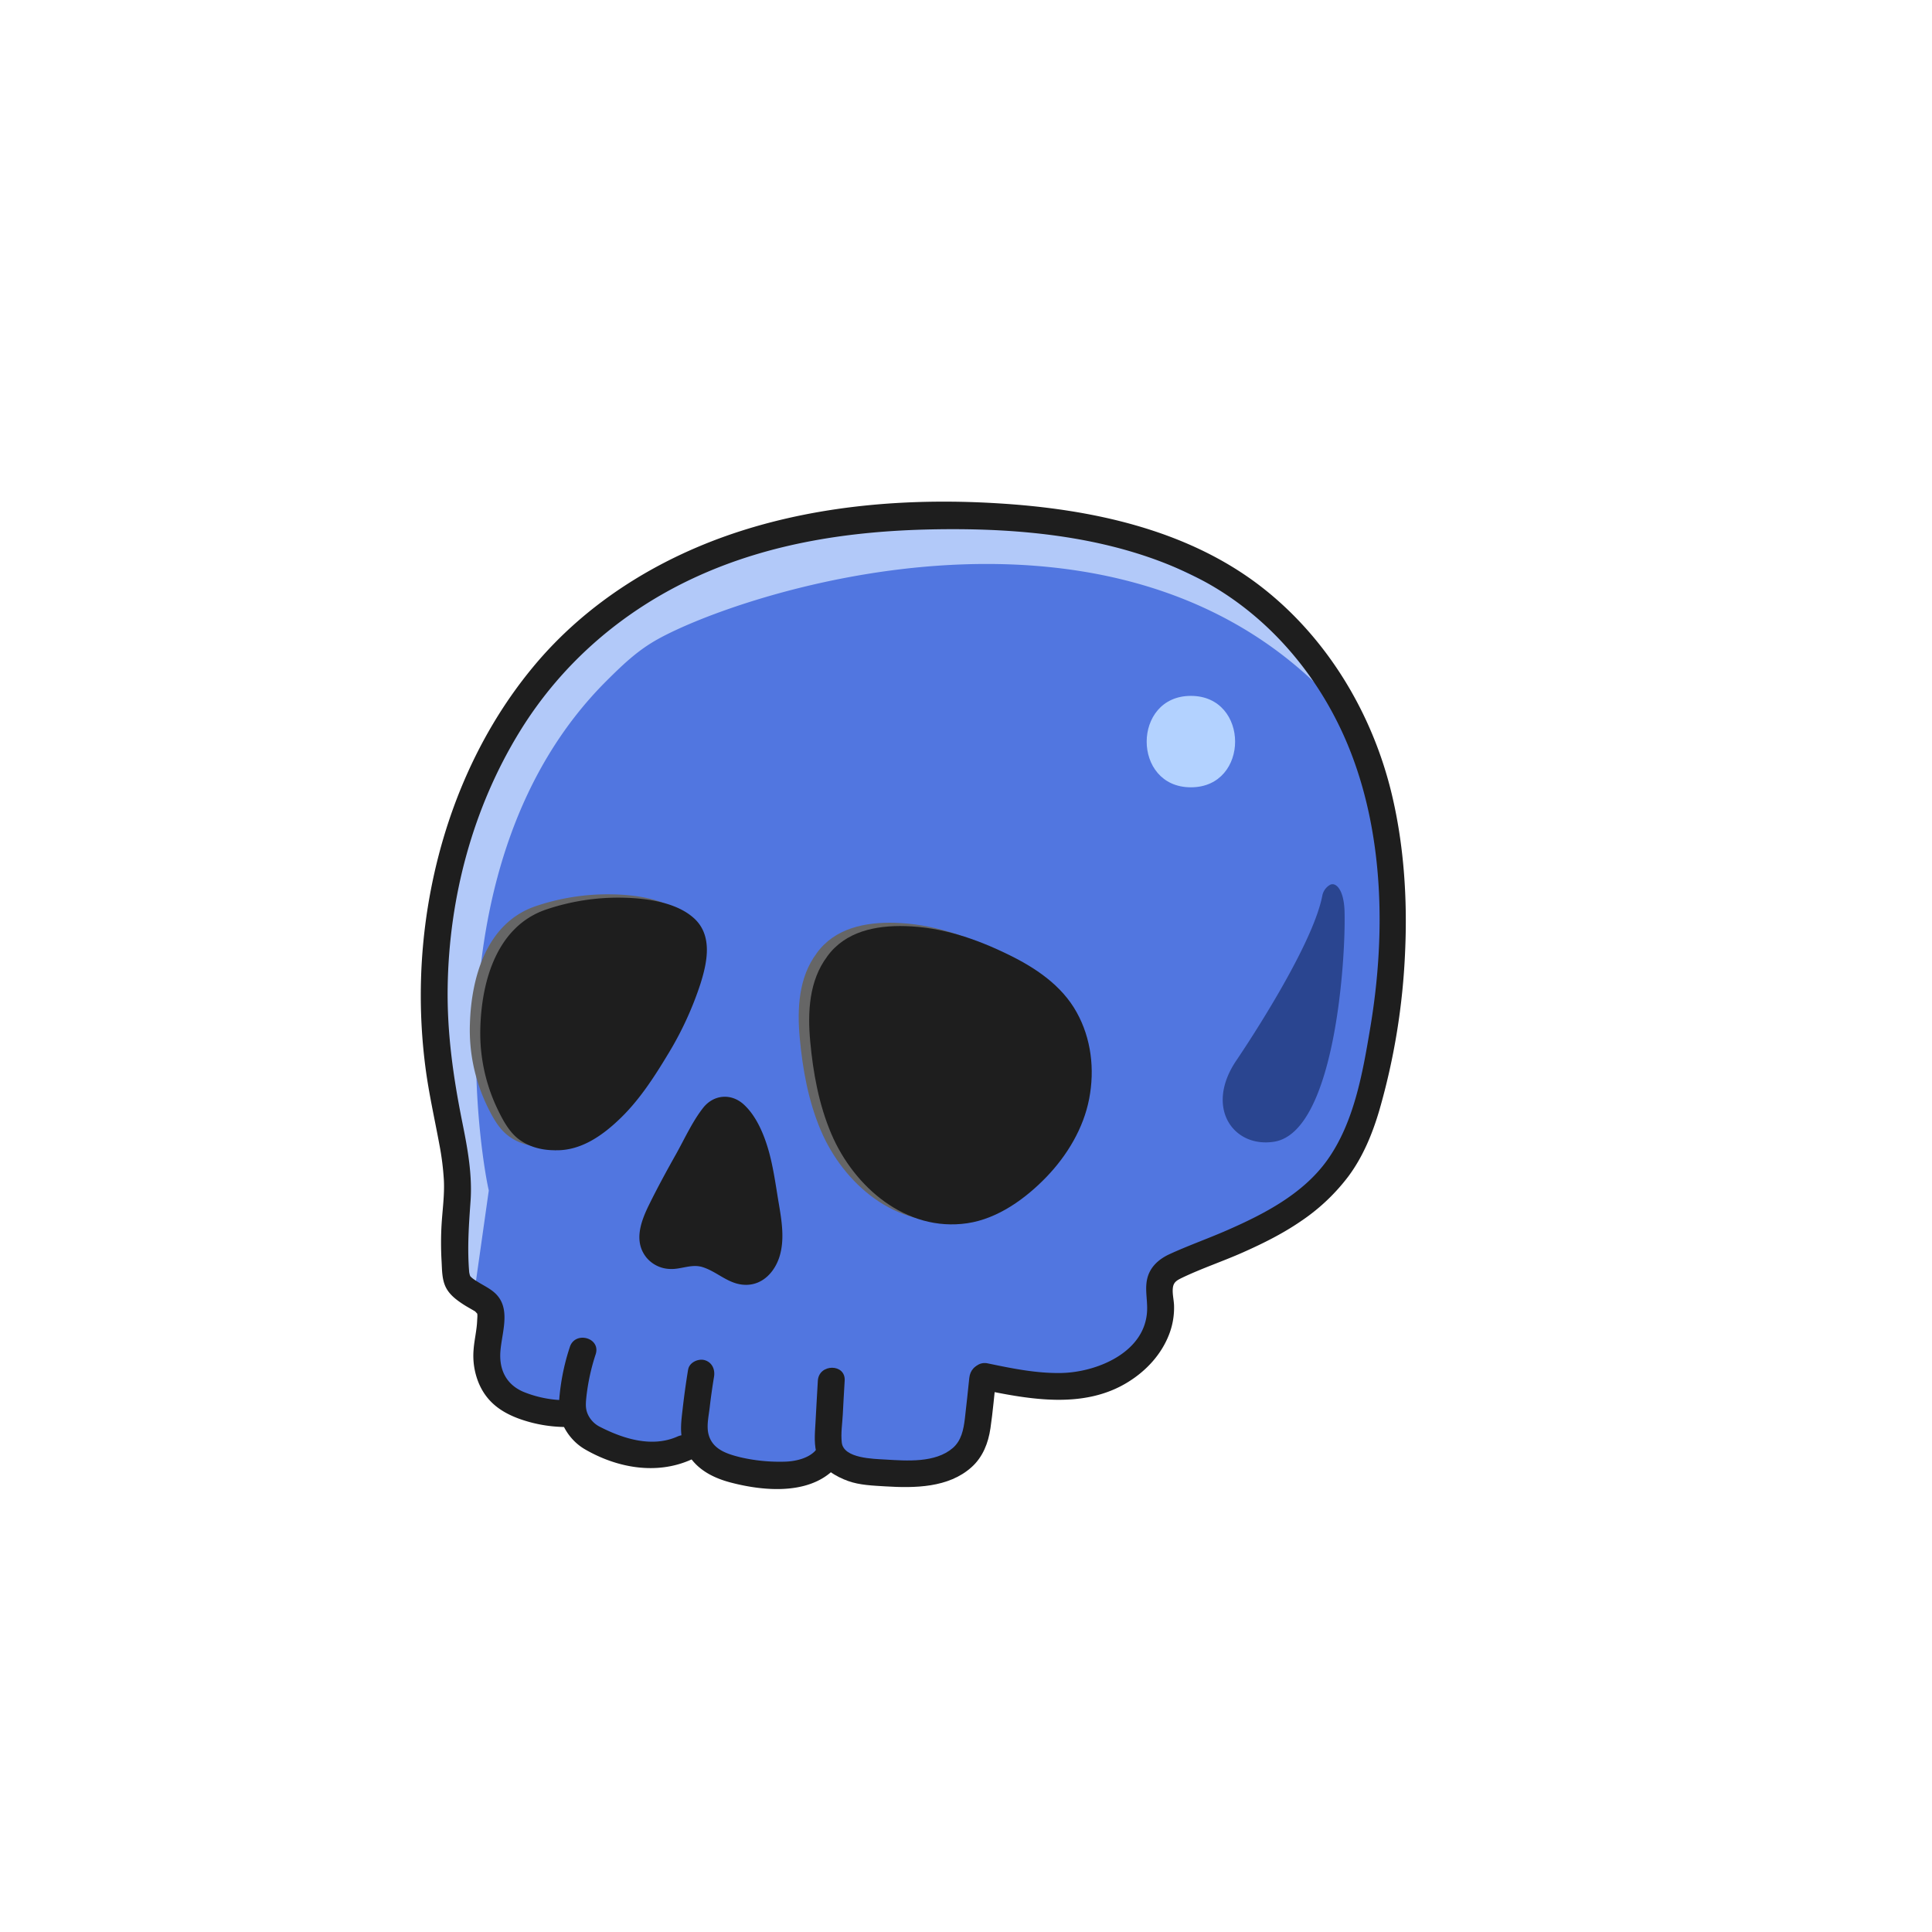 <svg id="Main" xmlns="http://www.w3.org/2000/svg" viewBox="0 0 1080 1080"><defs><style>.cls-1{fill:#5176e0;}.cls-2{fill:#2a4590;}.cls-3{fill:#b2c9f9;}.cls-4{fill:#b3d2ff;}.cls-5{fill:#1e1e1e;}.cls-6{fill:#4d4d4d;}.cls-7{fill:#666;}</style></defs><g id="Color"><g id="Sapphire"><path id="Color_Skin" data-name="Color Skin" class="cls-1" d="M656.37,709.47c23.29-11.06,61.63-24.41,90.35-46.59,6.26-4.83,10.44-15.35,11.65-16.94,7.49-9.87,11.47-25.61,13.29-31.08,7.53-22.57,9.41-53.27,9.41-53.27a497.64,497.64,0,0,0,.59-79.77c-1.17-17.09-4.44-38.36-18-70.23C757,395.88,733,349.53,677.55,318.41,643.8,299.49,615,292.85,566,288.76c-38.09-3.17-90.32.29-132.71,9.89-47.21,10.69-77,37-87.53,45.17-33.06,25.64-51.19,52.12-55.06,57.89-20.89,31.16-28.82,59.16-33.88,77.64-6.23,22.74-11.78,72-9.88,101.65,2.7,42.09,12.62,54.54,11.65,70.59-1.44,23.7-3.72,55.66-.36,62.12,5.07,9.71,17.26,6,21.18,15.53,3.42,8.31-3.29,13-1.41,29.64.67,5.92,1.39,11.67,5.64,16.94,5,6.23,12.25,8.45,16.95,9.89,8.81,2.7,12.66,1.95,19.76,4.5,7.69,2.76,4.76,4.33,15.53,11,4.45,2.76,10.24,6.36,18.35,8.47,9.44,2.44,18.12,3.21,22.83,2.82,10.63-.89,10.24-7,15.81-5.18,6.05,2,9,8.1,15,12.24,9.67,6.7,21.13,5.57,25.41,5.65,26.12.47,27.1-9.71,33.88-9.89,7.54-.19,6.69,4.51,16.95,8.47,19.95,7.71,38.86.8,40.94,0,7.16-2.73,19.18-7.32,24-18.35,6.34-14.52,3.76-27.53,4.47-30.82,1-4.82,5.56-3.14,19.53-1.65,12.6,1.34,21.83.15,33.88-1.41,20.2-2.61,27.12-4.63,33.53-12,3.83-4.42,8.56-10.71,11.65-24.71C656.37,715.69,650.93,712.05,656.37,709.47Z"/><path class="cls-2" d="M691.05,592.92s42.17-61.72,48.11-92.13a8.93,8.93,0,0,1,4.24-6.11c3.19-1.78,7.84,2.33,8.21,14.74.76,26.08-5.25,123.43-39.4,128.81C689.55,641.8,673.29,619.28,691.05,592.92Z"/><path class="cls-3" d="M265.79,718.05l7.4-52.23a1.42,1.42,0,0,0,0-.58c-1.94-7.44-36.37-182.76,65.92-284.7,9.68-9.66,17.6-17.06,28.29-23.06,46.42-26,247.87-92.72,369.87,26.34,1,1-15-19.84-15.5-21.12l-7.17-17.51a1.48,1.48,0,0,0-.72-.76L613.32,296.06a1.29,1.29,0,0,0-.51-.14l-102.08-8.29a1.51,1.51,0,0,0-.37,0L399.65,307.06a1.65,1.65,0,0,0-.55.23L320.69,359.5a1.43,1.43,0,0,0-.34.31l-38.06,48.26a1.22,1.22,0,0,0-.17.29l-22.86,49.15a1.34,1.34,0,0,0-.07.18l-16.41,52.5a1.76,1.76,0,0,0-.07.45l.62,65.15a.86.86,0,0,0,0,.16L253,660a.34.34,0,0,1,0,.1l2.36,53.83a1.46,1.46,0,0,0,.78,1.22l7.53,4A1.46,1.46,0,0,0,265.79,718.05Z"/><path class="cls-4" d="M665.71,389c-32.89,0-33,51.11,0,51.11S698.65,389,665.71,389Z"/><path class="cls-5" d="M548.24,776.63c27,5.62,57.68,11.39,82.56-4.19,10-6.23,18.26-15.16,22.6-26.15a41.28,41.28,0,0,0,2.89-16.7c-.13-3.23-1.1-6.77-.6-10,.46-3,2.44-4,5-5.26,11.12-5.33,23-9.28,34.25-14.29s22.19-10.46,32.29-17.4a110.22,110.22,0,0,0,26.6-25.15c8.11-10.94,13.38-23.78,17.21-36.78a376.18,376.18,0,0,0,14.43-88.84c1.32-29.32-.64-59.45-7.49-88.05-10.78-45-35.95-87-72.61-115.56-41.55-32.33-95.59-43.71-147.12-46.87-48.22-3-98.13.66-144.28,15.49-44.71,14.36-85.9,39.59-116,76-33.78,40.79-53.52,91.79-60.23,144a312.32,312.32,0,0,0,.1,79.89c1.87,14.38,5.08,28.45,7.71,42.69a151.86,151.86,0,0,1,2.59,20.48c.38,8.24-.79,16.27-1.29,24.46a179,179,0,0,0,0,20.72c.28,5,.17,10.37,2.56,14.86,2.07,3.87,5.6,6.55,9.19,8.93,2.21,1.47,4.57,2.71,6.85,4.08.6.36,1.77,2.19,1.14.7.48,1.15.2,3.14.15,4.36-.19,5.52-1.6,10.92-2,16.43a40.14,40.14,0,0,0,2.79,18.46c4.36,10.52,12.23,16.33,22.72,20.17a77.93,77.93,0,0,0,29.5,4.53c9.62-.41,9.67-15.41,0-15A63.19,63.19,0,0,1,292.48,778c-8.72-3.77-13-11.12-12.84-20.65.17-10.3,6-23.72-1.29-32.75-3-3.75-7.52-5.64-11.5-8.18-1.45-.93-3.29-2-4.28-3.46.57.85-.36-1.4.05-.17-.06-.17-.34-1.69-.33-1.5-1.14-13.49-.2-26.56.76-40,1-14.51-1.62-29.07-4.48-43.23-5.11-25.3-8.71-50.31-8.32-76.19.74-50.26,14.08-100.48,40.56-143.37,23.64-38.27,58-67.67,98.9-86.27,41.38-18.84,86.19-25.4,131.28-26.3,49.66-1,102.53,3.95,147.53,26.62C707.15,342,736.7,376.3,753.26,416c20.49,49.15,21.46,106.45,12.76,158.32-4.22,25.16-9,53.23-24.21,74.38-13.52,18.78-35.14,29.94-55.82,39-10.61,4.65-21.59,8.51-32.12,13.34-5.3,2.43-10,6.22-12,11.86-2.28,6.44-.39,12.88-.62,19.46-.81,23.7-28.28,34.86-48.3,35.16-13.8.21-27.33-2.58-40.78-5.38-9.42-2-13.44,12.5-4,14.47Z"/><path class="cls-5" d="M318.52,753.05a123.89,123.89,0,0,0-6.1,32.19C312,795.12,318.28,805,326.7,810c18.06,10.56,40.1,14.63,59.52,6,3.74-1.66,4.54-7,2.69-10.26-2.18-3.84-6.58-4.32-10.26-2.69-14.09,6.24-30,1.33-43.06-5.33a14.62,14.62,0,0,1-6.35-5.88c-2-3.47-1.89-6.37-1.52-10.32A117.1,117.1,0,0,1,333,757c2.94-9.22-11.53-13.16-14.47-4Z"/><path class="cls-5" d="M384.66,765.57q-1.8,11-3.07,22.14c-.75,6.6-1.74,13.22.49,19.66,4.2,12.17,14.44,18.22,26.3,21.35,19.82,5.22,47.42,7.41,61.12-11.13,2.43-3.28.52-8.34-2.69-10.26-3.79-2.27-7.87-.55-10.26,2.69-3.87,5.23-12.21,7-18.27,7.07A97.4,97.4,0,0,1,414,814.66c-7.54-1.87-15.7-4.37-17.91-12.83-1.24-4.72.09-10.31.64-15.09.66-5.75,1.49-11.47,2.42-17.18.66-4-1.05-8-5.24-9.23-3.57-1-8.57,1.25-9.22,5.24Z"/><path class="cls-5" d="M457.18,771.81c-.5,7.9-.87,15.82-1.33,23.72-.35,6.11-1,12.55,1.12,18.44,2.52,7,10.45,11.52,17.12,13.92,6.5,2.34,14,2.58,20.81,3,16.39,1,35.36.88,48.28-10.8,6.27-5.67,9.29-13.48,10.49-21.7,1.37-9.33,2.15-18.77,3.17-28.15.43-4-3.76-7.5-7.5-7.5-4.42,0-7.06,3.46-7.5,7.5-.82,7.59-1.56,15.19-2.47,22.76-.73,6.08-1.93,12.32-6.8,16.49-9.81,8.39-25.7,7.12-37.67,6.4-6.62-.4-23.31-.58-24.34-9.48-.59-5.12.28-10.5.56-15.61.34-6.33.66-12.66,1.06-19,.6-9.64-14.4-9.61-15,0Z"/></g></g><g id="EYE"><g id="Noise"><g id="N"><path class="cls-5" d="M393.22,700.68c4.87.88,9,4,13.21,6.57s9.4,4.54,14.06,2.89c5.19-1.84,7.93-7.59,8.83-13,1.28-7.73-.05-15.63-1.37-23.35L426,662.62c-1.49-8.73-3-17.55-6.49-25.69a56.36,56.36,0,0,0-6.07-10.79c-2.23-3.12-5.47-6.29-9.27-5.78-3.55.48-5.8,3.92-7.58,7L392.87,634c-8.43,14.74-16.87,29.49-24.31,44.76-1.68,3.43-3.32,7-3.69,10.77s.78,8,3.8,10.28c3.33,2.55,8,2.33,12.12,1.57s8.38-1.76,12.43-.67"/><path class="cls-5" d="M391.23,707.91c9.38,2.21,15.73,10.48,26.09,10.32,9.3-.14,15.78-7.4,18.41-15.73,3-9.62,1.24-20.15-.4-29.84s-2.95-19.81-5.65-29.39c-2.56-9-6.76-19.25-13.81-25.77s-16.94-5.74-22.89,1.88S382.74,636.5,378,645c-5.24,9.31-10.36,18.71-15.09,28.3-4.58,9.3-8.93,20.63-1.46,29.78a17.78,17.78,0,0,0,13,6.28c5.59.34,11.31-2.49,16.8-1.4,9.43,1.87,13.46-12.59,4-14.46-5.09-1-9.59-.51-14.65.34-3.1.51-7.22,1.88-8.22-2-.91-3.46,2.07-8.08,3.51-11,1.95-4,4-7.86,6-11.75,4.71-8.9,9.67-17.66,14.66-26.4,2.18-3.83,4.31-7.71,6.57-11.49.39-.66,1.51-3.34,2.45-3.48-1.37.21.9,1.56,1.44,2.22,5.58,6.76,8.1,15.83,9.88,24.22,2,9.4,3.76,19.05,4.95,28.59.59,4.77,2.33,18-3.88,20.39-3.29,1.29-8-2.52-10.56-4.09-3.85-2.38-7.73-4.54-12.17-5.58-9.39-2.22-13.4,12.24-4,14.46Z"/></g></g><g id="Base"><g id="EYE_R" data-name="EYE R"><path class="cls-6" d="M463,536.64c-9.88,12.51-9.91,30-8.25,45.86,2.43,23.31,7.85,47.15,21.95,65.87s38.58,31.11,61.29,25.32c8.32-2.12,15.92-6.48,22.82-11.59,15.69-11.6,28.48-27.73,33.7-46.53s2.17-40.26-10.11-55.41c-8.34-10.28-20.17-17.09-32.11-22.79-13.86-6.63-28.5-12.16-43.81-13.55s-36-1.12-45.48,12.82"/><path class="cls-7" d="M456.56,532.85c-10.15,13.44-11,31.18-9.5,47.34,1.63,17.68,4.82,35.34,11.79,51.75,12.65,29.76,41.91,55,76.07,50,17.1-2.54,32.62-13.79,44.33-26,11.52-12,20.6-27.13,23.76-43.6s1.16-33.66-7-48.32c-8.41-15.17-23.22-25-38.44-32.38-18.16-8.85-37-15.22-57.33-15.79-16.5-.46-33.56,2.93-43.72,17-2.38,3.31-.54,8.32,2.69,10.26,3.76,2.25,7.91.58,10.27-2.69,6.54-9.08,19.94-9.84,30.1-9.62,14.5.31,28.38,4,41.66,9.72s27.25,12.5,36.79,23.67c8.82,10.33,12.15,24.37,11.29,37.7s-6.78,26.45-15.08,37c-8.64,11-20.78,21.69-34.15,26.35-26.58,9.25-52.48-9.84-64.45-32.58C468,618,464.42,601.31,462.56,585c-1.72-15.17-2.73-31.75,7-44.58,2.46-3.25.49-8.35-2.69-10.26-3.82-2.29-7.84-.52-10.27,2.69Z"/></g><g id="EYE_L" data-name="EYE L"><path class="cls-6" d="M304.93,633.65c10.72.53,19.45-5.89,27.36-12.63s14.22-15.16,20.07-23.76c12.1-17.82,22.62-37,28-57.87,1.8-6.9,2.81-14.92-1.56-20.56-2.35-3-5.92-4.87-9.49-6.28-19.09-7.58-40.68-5.87-60.61-.89-5.8,1.46-11.63,3.22-16.63,6.51-9.89,6.51-15.2,18.1-18.28,29.53-6.67,24.79-4.69,52.63,9.2,74.22,2.61,4.06,3.4,5.92,7.57,8.34a24.71,24.71,0,0,0,13.73,3.38"/><path class="cls-7" d="M304.93,641.15c14.39.24,26.62-8.67,36.5-18.33,10.32-10.1,18.5-22.7,25.9-35a187,187,0,0,0,18.37-39.7c3.78-12,7-27-3.54-36.63-10-9.17-27.18-11.33-40.17-11.55a125.6,125.6,0,0,0-43.1,6.81c-26.85,9.51-35.38,39.35-36.2,65.35a98,98,0,0,0,9.11,45.08C274.54,622.94,278,629.77,283,634c5.93,5.08,13.7,7.15,21.37,7.14,9.65,0,9.67-15,0-15-4.41,0-9.33-.88-12.44-4.32s-5.26-8.26-7.13-12.24a79.21,79.21,0,0,1-7.06-30.93c-.62-18.53,3-46.76,21.72-56,9.74-4.8,22.17-6.61,32.88-7.42,11.51-.87,23.42-.1,34.23,4.26,3.74,1.5,7.17,3.33,7.82,7.65.81,5.3-1.32,11.18-2.85,16.15A162.49,162.49,0,0,1,357,575.69c-6.25,10.95-13.17,22-21.48,31.49-7.59,8.68-18.31,19.17-30.63,19-9.66-.16-9.66,14.84,0,15Z"/></g><g id="EYE1"><g id="EYE_R-2" data-name="EYE R"><path class="cls-5" d="M468.89,538.49c-9.88,12.51-9.91,30-8.25,45.87,2.43,23.31,7.85,47.14,21.95,65.86s38.58,31.12,61.28,25.33c8.33-2.12,15.93-6.49,22.83-11.59,15.68-11.61,28.48-27.74,33.7-46.53s2.17-40.27-10.12-55.42c-8.33-10.28-20.16-17.08-32.1-22.79-13.86-6.63-28.5-12.16-43.81-13.54s-36-1.13-45.48,12.81"/><path class="cls-5" d="M462.41,534.7c-10.15,13.45-11,31.19-9.5,47.34,1.62,17.68,4.82,35.35,11.79,51.75,12.65,29.77,41.91,55.05,76.07,50,17.09-2.54,32.61-13.79,44.33-26,11.51-12,20.6-27.13,23.76-43.6s1.16-33.66-7-48.32c-8.4-15.17-23.22-25-38.43-32.38-18.16-8.84-37-15.22-57.33-15.79-16.5-.46-33.56,2.93-43.72,17C460,538,461.87,543,465.1,545c3.76,2.25,7.91.57,10.26-2.69,6.55-9.09,19.94-9.85,30.11-9.63,14.5.32,28.38,4,41.66,9.72s27.25,12.5,36.79,23.68c8.82,10.32,12.15,24.36,11.29,37.69s-6.78,26.45-15.08,37c-8.65,11-20.78,21.69-34.15,26.35-26.58,9.25-52.48-9.84-64.45-32.58-7.7-14.62-11.26-31.33-13.12-47.63-1.73-15.18-2.74-31.75,6.95-44.58,2.46-3.26.5-8.36-2.69-10.27-3.81-2.28-7.83-.52-10.26,2.69Z"/></g><g id="EYE_L-2" data-name="EYE L"><path class="cls-5" d="M310.78,635.5c10.72.54,19.45-5.88,27.36-12.63s14.22-15.16,20.06-23.76c12.11-17.82,22.63-37,28-57.86,1.79-6.9,2.8-14.93-1.56-20.57-2.35-3-5.92-4.86-9.49-6.28-19.1-7.57-40.68-5.87-60.61-.88-5.8,1.45-11.64,3.21-16.63,6.5-9.9,6.51-15.2,18.1-18.28,29.54-6.67,24.78-4.7,52.63,9.2,74.21,2.61,4.06,3.4,5.92,7.57,8.34a24.71,24.71,0,0,0,13.73,3.38"/><path class="cls-5" d="M310.78,643c14.39.24,26.61-8.66,36.49-18.33,10.33-10.1,18.5-22.7,25.91-35A187.18,187.18,0,0,0,391.54,550c3.79-12,7-27-3.53-36.64-10-9.16-27.18-11.33-40.17-11.55a125.8,125.8,0,0,0-43.1,6.81c-26.85,9.51-35.38,39.35-36.21,65.35A98.1,98.1,0,0,0,277.65,619c2.74,5.79,6.21,12.62,11.15,16.85,5.92,5.08,13.7,7.15,21.37,7.14,9.65,0,9.67-15,0-15-4.41,0-9.33-.87-12.44-4.32-3-3.3-5.26-8.25-7.13-12.24a79.17,79.17,0,0,1-7.06-30.93c-.62-18.53,3-46.76,21.72-56,9.73-4.8,22.17-6.61,32.88-7.42,11.51-.87,23.42-.09,34.23,4.26,3.74,1.5,7.16,3.33,7.82,7.65.81,5.3-1.32,11.19-2.85,16.15a162.3,162.3,0,0,1-14.46,32.43c-6.25,10.94-13.16,22-21.47,31.48-7.59,8.68-18.32,19.17-30.63,19-9.66-.15-9.66,14.85,0,15Z"/></g></g></g></g></svg>